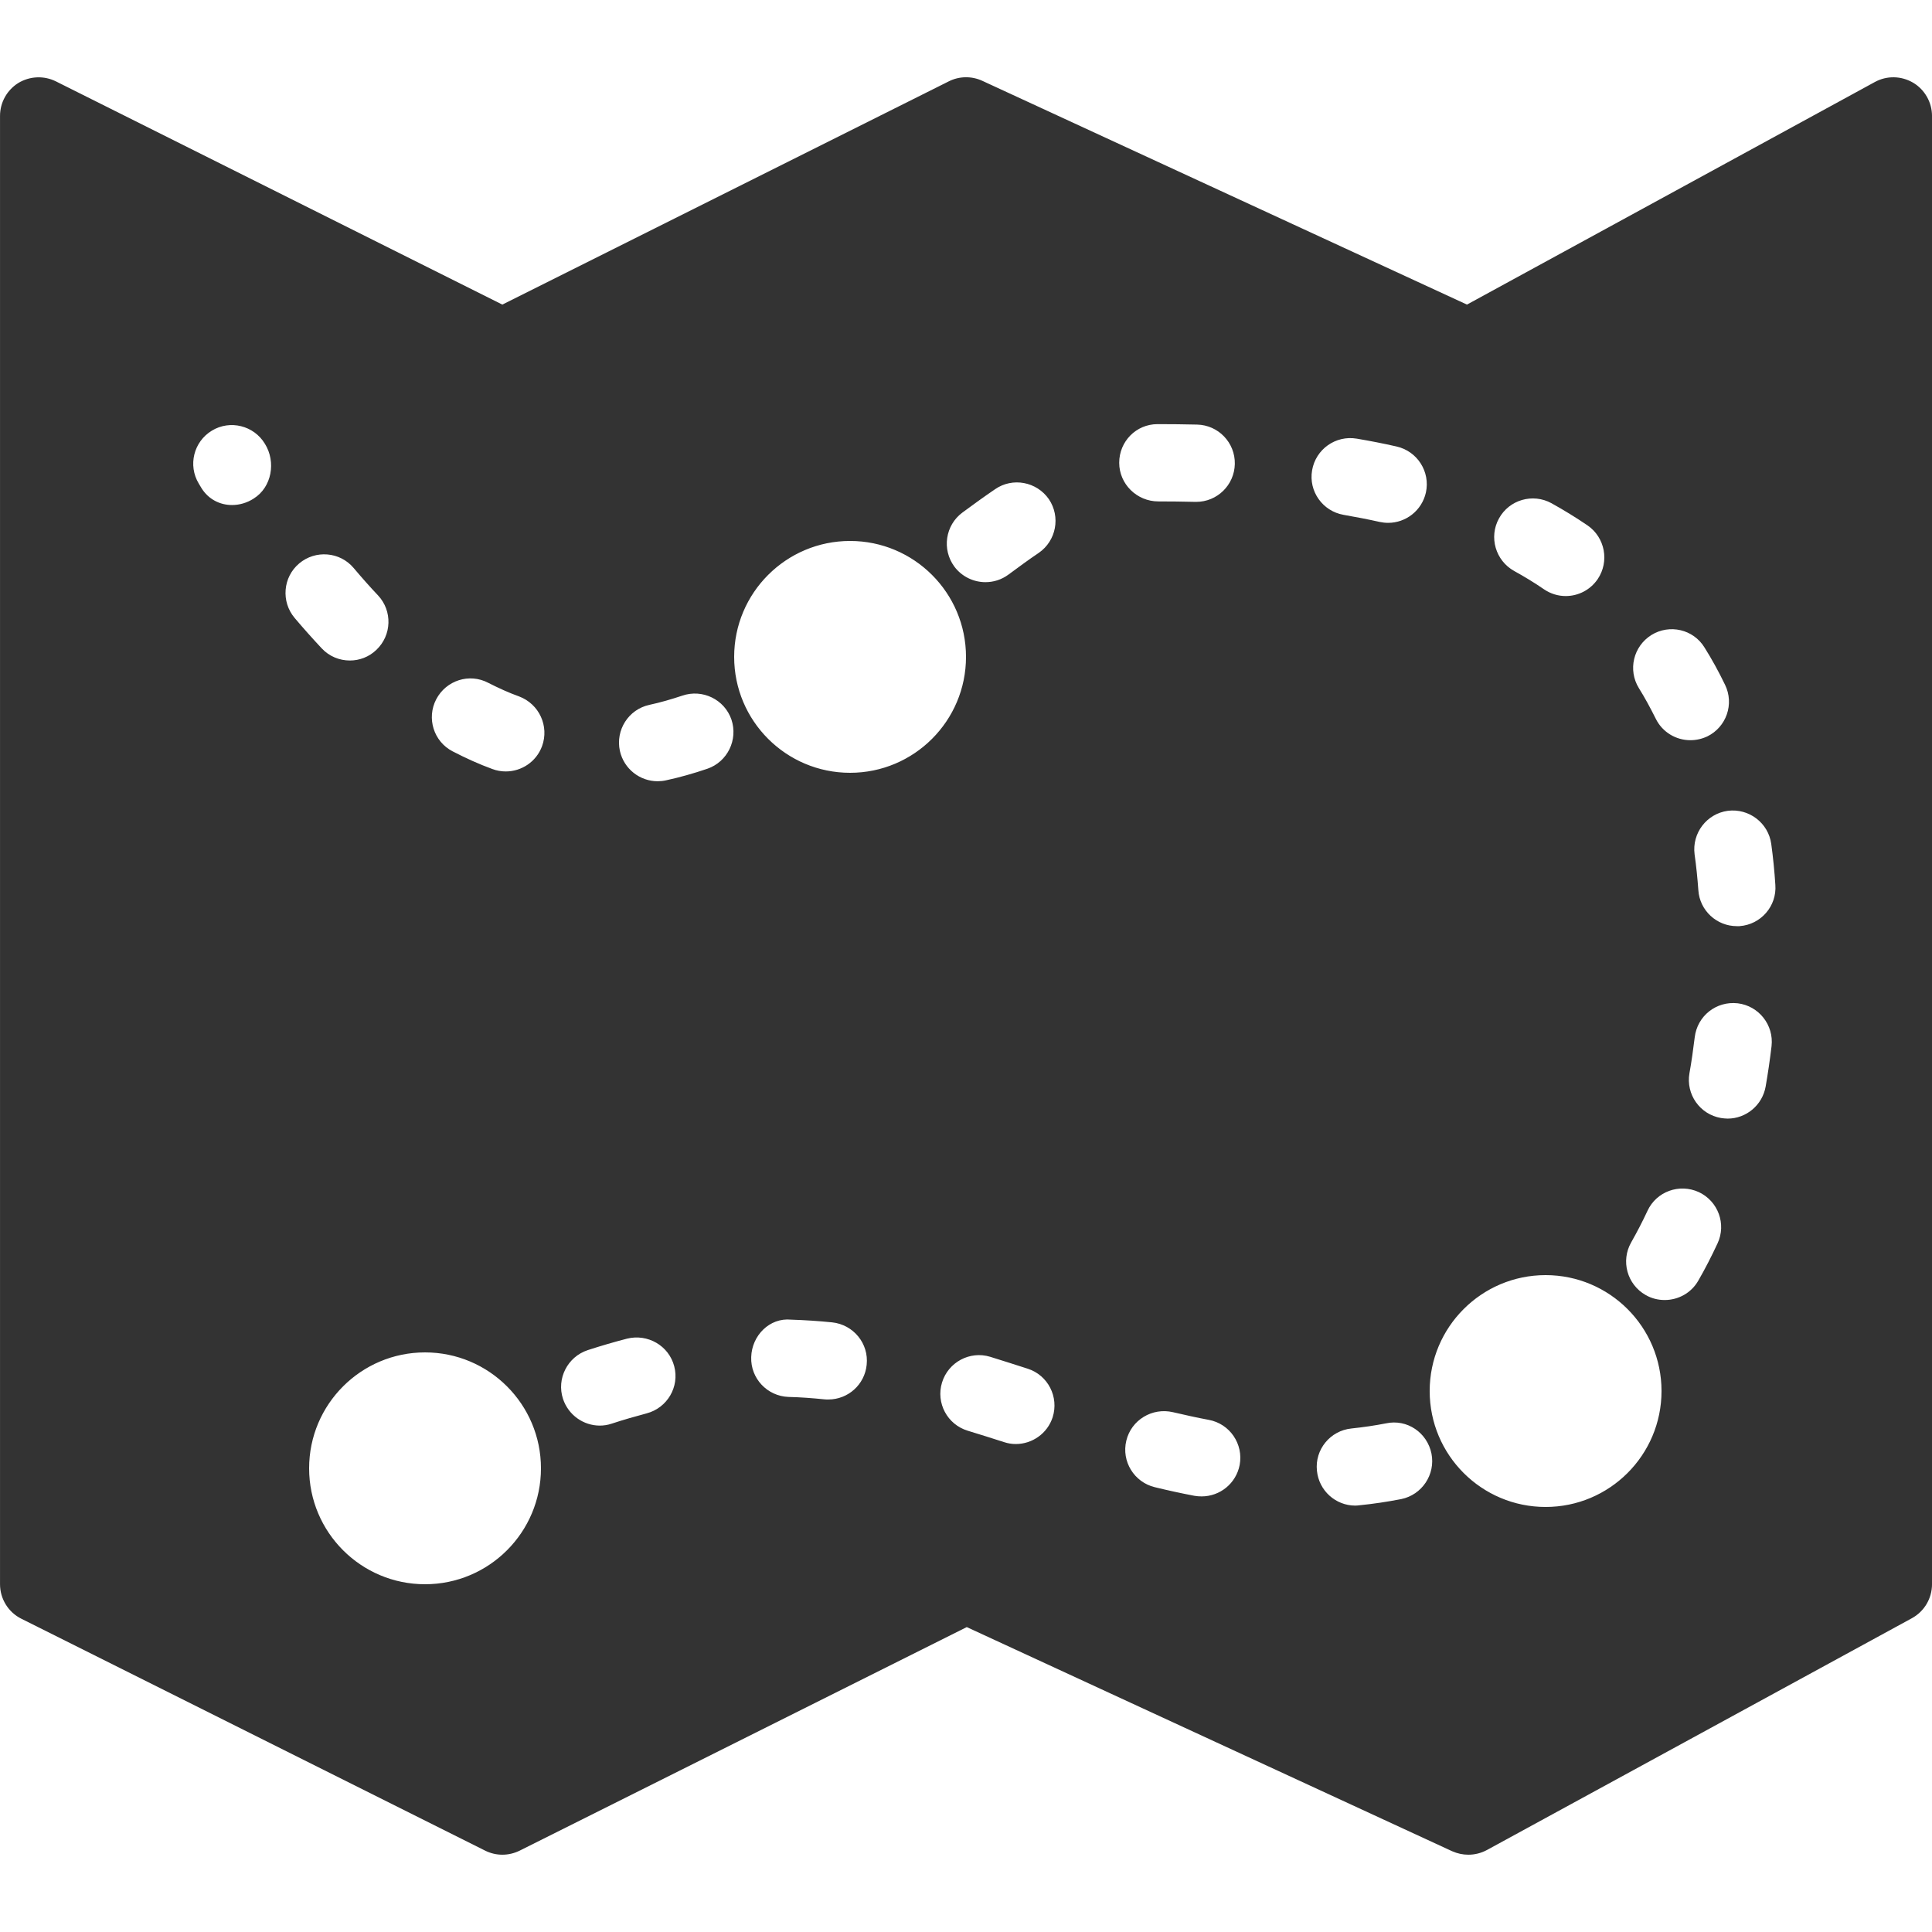 <svg version="1.1" xmlns="http://www.w3.org/2000/svg" xmlns:xlink="http://www.w3.org/1999/xlink" viewBox="0 0 171 171"><g fill="none" fill-rule="nonzero" stroke="none" stroke-width="1" stroke-linecap="butt" stroke-linejoin="miter" stroke-miterlimit="10" stroke-dasharray="" stroke-dashoffset="0" font-family="none" font-weight="none" font-size="none" text-anchor="none" style="mix-blend-mode: normal"><path d="M0,171.989v-171.989h171.989v171.989z" fill="none"></path><g fill="#333333"><path d="M169.33,7.321c-1.042,-0.615 -2.325,-0.641 -3.38,-0.067l-36.11,19.705l-42.91,-19.812c-0.935,-0.427 -2.031,-0.414 -2.952,0.053l-39.517,19.759l-39.517,-19.759c-1.055,-0.521 -2.311,-0.468 -3.326,0.147c-1.002,0.628 -1.616,1.723 -1.616,2.912v129.96c0,1.296 0.735,2.485 1.897,3.059l41.04,20.52c0.962,0.481 2.084,0.481 3.059,0l39.57,-19.785l42.964,19.839c0.454,0.2 0.935,0.307 1.429,0.307c0.561,0 1.122,-0.134 1.643,-0.414l37.62,-20.52c1.095,-0.601 1.777,-1.75 1.777,-3.006v-129.96c0,-1.202 -0.641,-2.325 -1.67,-2.939zM146.165,56.203c1.603,-0.989 3.714,-0.508 4.702,1.109c0.655,1.042 1.256,2.138 1.817,3.3c0.828,1.697 0.12,3.741 -1.576,4.569c-0.494,0.227 -0.989,0.334 -1.496,0.334c-1.269,0 -2.485,-0.708 -3.073,-1.924c-0.468,-0.935 -0.949,-1.83 -1.483,-2.685c-0.989,-1.603 -0.494,-3.701 1.109,-4.702zM132.672,45.889c0.908,-1.657 2.993,-2.258 4.649,-1.349c1.082,0.601 2.151,1.256 3.193,1.964c1.55,1.069 1.95,3.193 0.895,4.756c-0.668,0.975 -1.737,1.496 -2.832,1.496c-0.668,0 -1.336,-0.2 -1.924,-0.601c-0.855,-0.588 -1.737,-1.122 -2.632,-1.616c-1.657,-0.922 -2.258,-3.006 -1.349,-4.649zM22.457,44.126c-0.601,0.387 -1.269,0.574 -1.924,0.574c-1.069,0 -2.084,-0.508 -2.699,-1.496l-0.24,-0.401c-0.975,-1.616 -0.454,-3.714 1.162,-4.689c1.603,-0.975 3.714,-0.454 4.689,1.162c1.002,1.603 0.615,3.848 -0.989,4.849zM26.478,49.871c1.443,-1.216 3.607,-1.042 4.823,0.401c0.721,0.855 1.443,1.67 2.151,2.418c1.296,1.376 1.229,3.54 -0.147,4.836c-0.655,0.628 -1.496,0.935 -2.338,0.935c-0.922,0 -1.83,-0.361 -2.498,-1.082c-0.788,-0.842 -1.59,-1.737 -2.391,-2.685c-1.216,-1.443 -1.042,-3.607 0.401,-4.823zM37.62,140.22c-5.664,0 -10.26,-4.596 -10.26,-10.26c0,-5.664 4.596,-10.26 10.26,-10.26c5.664,0 10.26,4.596 10.26,10.26c0,5.664 -4.596,10.26 -10.26,10.26zM47.974,66.049c-0.508,1.376 -1.817,2.231 -3.206,2.231c-0.401,0 -0.802,-0.067 -1.189,-0.214c-1.176,-0.427 -2.351,-0.962 -3.514,-1.563c-1.683,-0.868 -2.325,-2.939 -1.456,-4.609c0.882,-1.683 2.939,-2.338 4.609,-1.456c0.922,0.468 1.83,0.882 2.725,1.202c1.777,0.668 2.685,2.632 2.031,4.409zM57.232,125.097c-1.002,0.267 -2.031,0.561 -3.086,0.908c-0.347,0.12 -0.708,0.174 -1.055,0.174c-1.443,0 -2.779,-0.922 -3.26,-2.365c-0.588,-1.79 0.401,-3.727 2.191,-4.315c1.189,-0.387 2.338,-0.721 3.473,-1.015c1.83,-0.454 3.701,0.615 4.181,2.445c0.481,1.817 -0.615,3.687 -2.445,4.168zM62.615,68.039c-1.216,0.414 -2.431,0.761 -3.674,1.029c-0.24,0.053 -0.494,0.08 -0.735,0.08c-1.563,0 -2.979,-1.082 -3.34,-2.685c-0.401,-1.844 0.761,-3.674 2.605,-4.075c0.989,-0.214 1.95,-0.494 2.912,-0.815c1.79,-0.615 3.741,0.334 4.355,2.111c0.601,1.79 -0.347,3.741 -2.124,4.355zM73.316,123.868c-0.12,0 -0.24,0 -0.347,-0.013c-1.042,-0.107 -2.097,-0.187 -3.18,-0.214c-1.884,-0.067 -3.367,-1.643 -3.3,-3.527c0.053,-1.897 1.616,-3.5 3.527,-3.313c1.229,0.04 2.445,0.12 3.634,0.24c1.884,0.2 3.26,1.87 3.059,3.754c-0.174,1.763 -1.657,3.073 -3.393,3.073zM75.24,68.4c-5.664,0 -10.26,-4.596 -10.26,-10.26c0,-5.664 4.596,-10.26 10.26,-10.26c5.664,0 10.26,4.596 10.26,10.26c0,5.664 -4.596,10.26 -10.26,10.26zM93.168,125.445c-0.468,1.443 -1.817,2.365 -3.26,2.365c-0.347,0 -0.695,-0.053 -1.055,-0.174c-1.055,-0.334 -2.124,-0.681 -3.193,-1.002c-1.817,-0.548 -2.832,-2.458 -2.284,-4.262c0.548,-1.804 2.458,-2.832 4.262,-2.284c1.109,0.347 2.218,0.695 3.326,1.055c1.79,0.574 2.779,2.498 2.204,4.302zM91.939,48.935c-0.895,0.601 -1.777,1.256 -2.685,1.924c-0.615,0.454 -1.323,0.668 -2.031,0.668c-1.042,0 -2.084,-0.481 -2.752,-1.376c-1.122,-1.523 -0.802,-3.66 0.708,-4.783c0.975,-0.721 1.937,-1.416 2.899,-2.071c1.55,-1.069 3.674,-0.668 4.756,0.882c1.055,1.563 0.655,3.687 -0.895,4.756zM102.453,37.54c1.176,0 2.325,0.013 3.5,0.04c1.884,0.04 3.38,1.603 3.34,3.487c-0.04,1.87 -1.563,3.353 -3.42,3.353c-0.027,0 -0.053,0 -0.067,0c-1.136,-0.027 -2.231,-0.04 -3.286,-0.04c-1.897,0 -3.46,-1.536 -3.46,-3.42c0,-1.884 1.496,-3.42 3.393,-3.42zM106.354,132.445c-0.214,0 -0.414,-0.013 -0.641,-0.053c-1.189,-0.227 -2.351,-0.481 -3.5,-0.761c-1.83,-0.441 -2.966,-2.284 -2.525,-4.115c0.441,-1.844 2.298,-2.952 4.128,-2.525c1.042,0.24 2.097,0.481 3.18,0.681c1.857,0.347 3.073,2.138 2.725,3.994c-0.321,1.643 -1.75,2.779 -3.367,2.779zM120.074,38.822c1.176,0.2 2.351,0.427 3.527,0.695c1.844,0.414 3.006,2.231 2.605,4.075c-0.361,1.603 -1.777,2.685 -3.34,2.685c-0.254,0 -0.494,-0.027 -0.748,-0.08c-1.069,-0.24 -2.124,-0.441 -3.193,-0.628c-1.857,-0.321 -3.113,-2.084 -2.792,-3.941c0.321,-1.87 2.084,-3.113 3.941,-2.805zM124.015,132.685c-1.242,0.24 -2.485,0.427 -3.714,0.548c-0.107,0.013 -0.227,0.027 -0.347,0.027c-1.737,0 -3.22,-1.323 -3.393,-3.086c-0.2,-1.87 1.176,-3.554 3.059,-3.741c1.015,-0.107 2.044,-0.254 3.059,-0.454c1.87,-0.401 3.647,0.828 4.021,2.685c0.361,1.844 -0.842,3.647 -2.685,4.021zM136.8,133.38c-5.664,0 -10.26,-4.596 -10.26,-10.26c0,-5.664 4.596,-10.26 10.26,-10.26c5.664,0 10.26,4.596 10.26,10.26c0,5.664 -4.596,10.26 -10.26,10.26zM152.016,110.055c-0.534,1.149 -1.095,2.244 -1.697,3.286c-0.628,1.109 -1.79,1.723 -2.979,1.723c-0.574,0 -1.149,-0.134 -1.683,-0.441c-1.643,-0.935 -2.218,-3.019 -1.282,-4.662c0.508,-0.895 0.989,-1.817 1.443,-2.792c0.788,-1.71 2.819,-2.445 4.542,-1.657c1.71,0.802 2.458,2.832 1.657,4.542zM156.278,96.161c-0.294,1.67 -1.737,2.846 -3.367,2.846c-0.2,0 -0.387,-0.027 -0.588,-0.053c-1.87,-0.321 -3.113,-2.097 -2.792,-3.954c0.187,-1.042 0.334,-2.111 0.468,-3.193c0.227,-1.884 1.897,-3.22 3.807,-3.006c1.87,0.227 3.206,1.924 2.993,3.794c-0.147,1.229 -0.321,2.418 -0.521,3.567zM153.967,81.973c-0.08,0 -0.16,0 -0.24,0c-1.777,0 -3.286,-1.376 -3.407,-3.18c-0.08,-1.095 -0.187,-2.151 -0.334,-3.18c-0.24,-1.87 1.069,-3.594 2.939,-3.848c1.87,-0.24 3.594,1.069 3.848,2.939c0.16,1.162 0.281,2.365 0.361,3.607c0.147,1.884 -1.282,3.527 -3.166,3.66z"></path></g></g></svg>